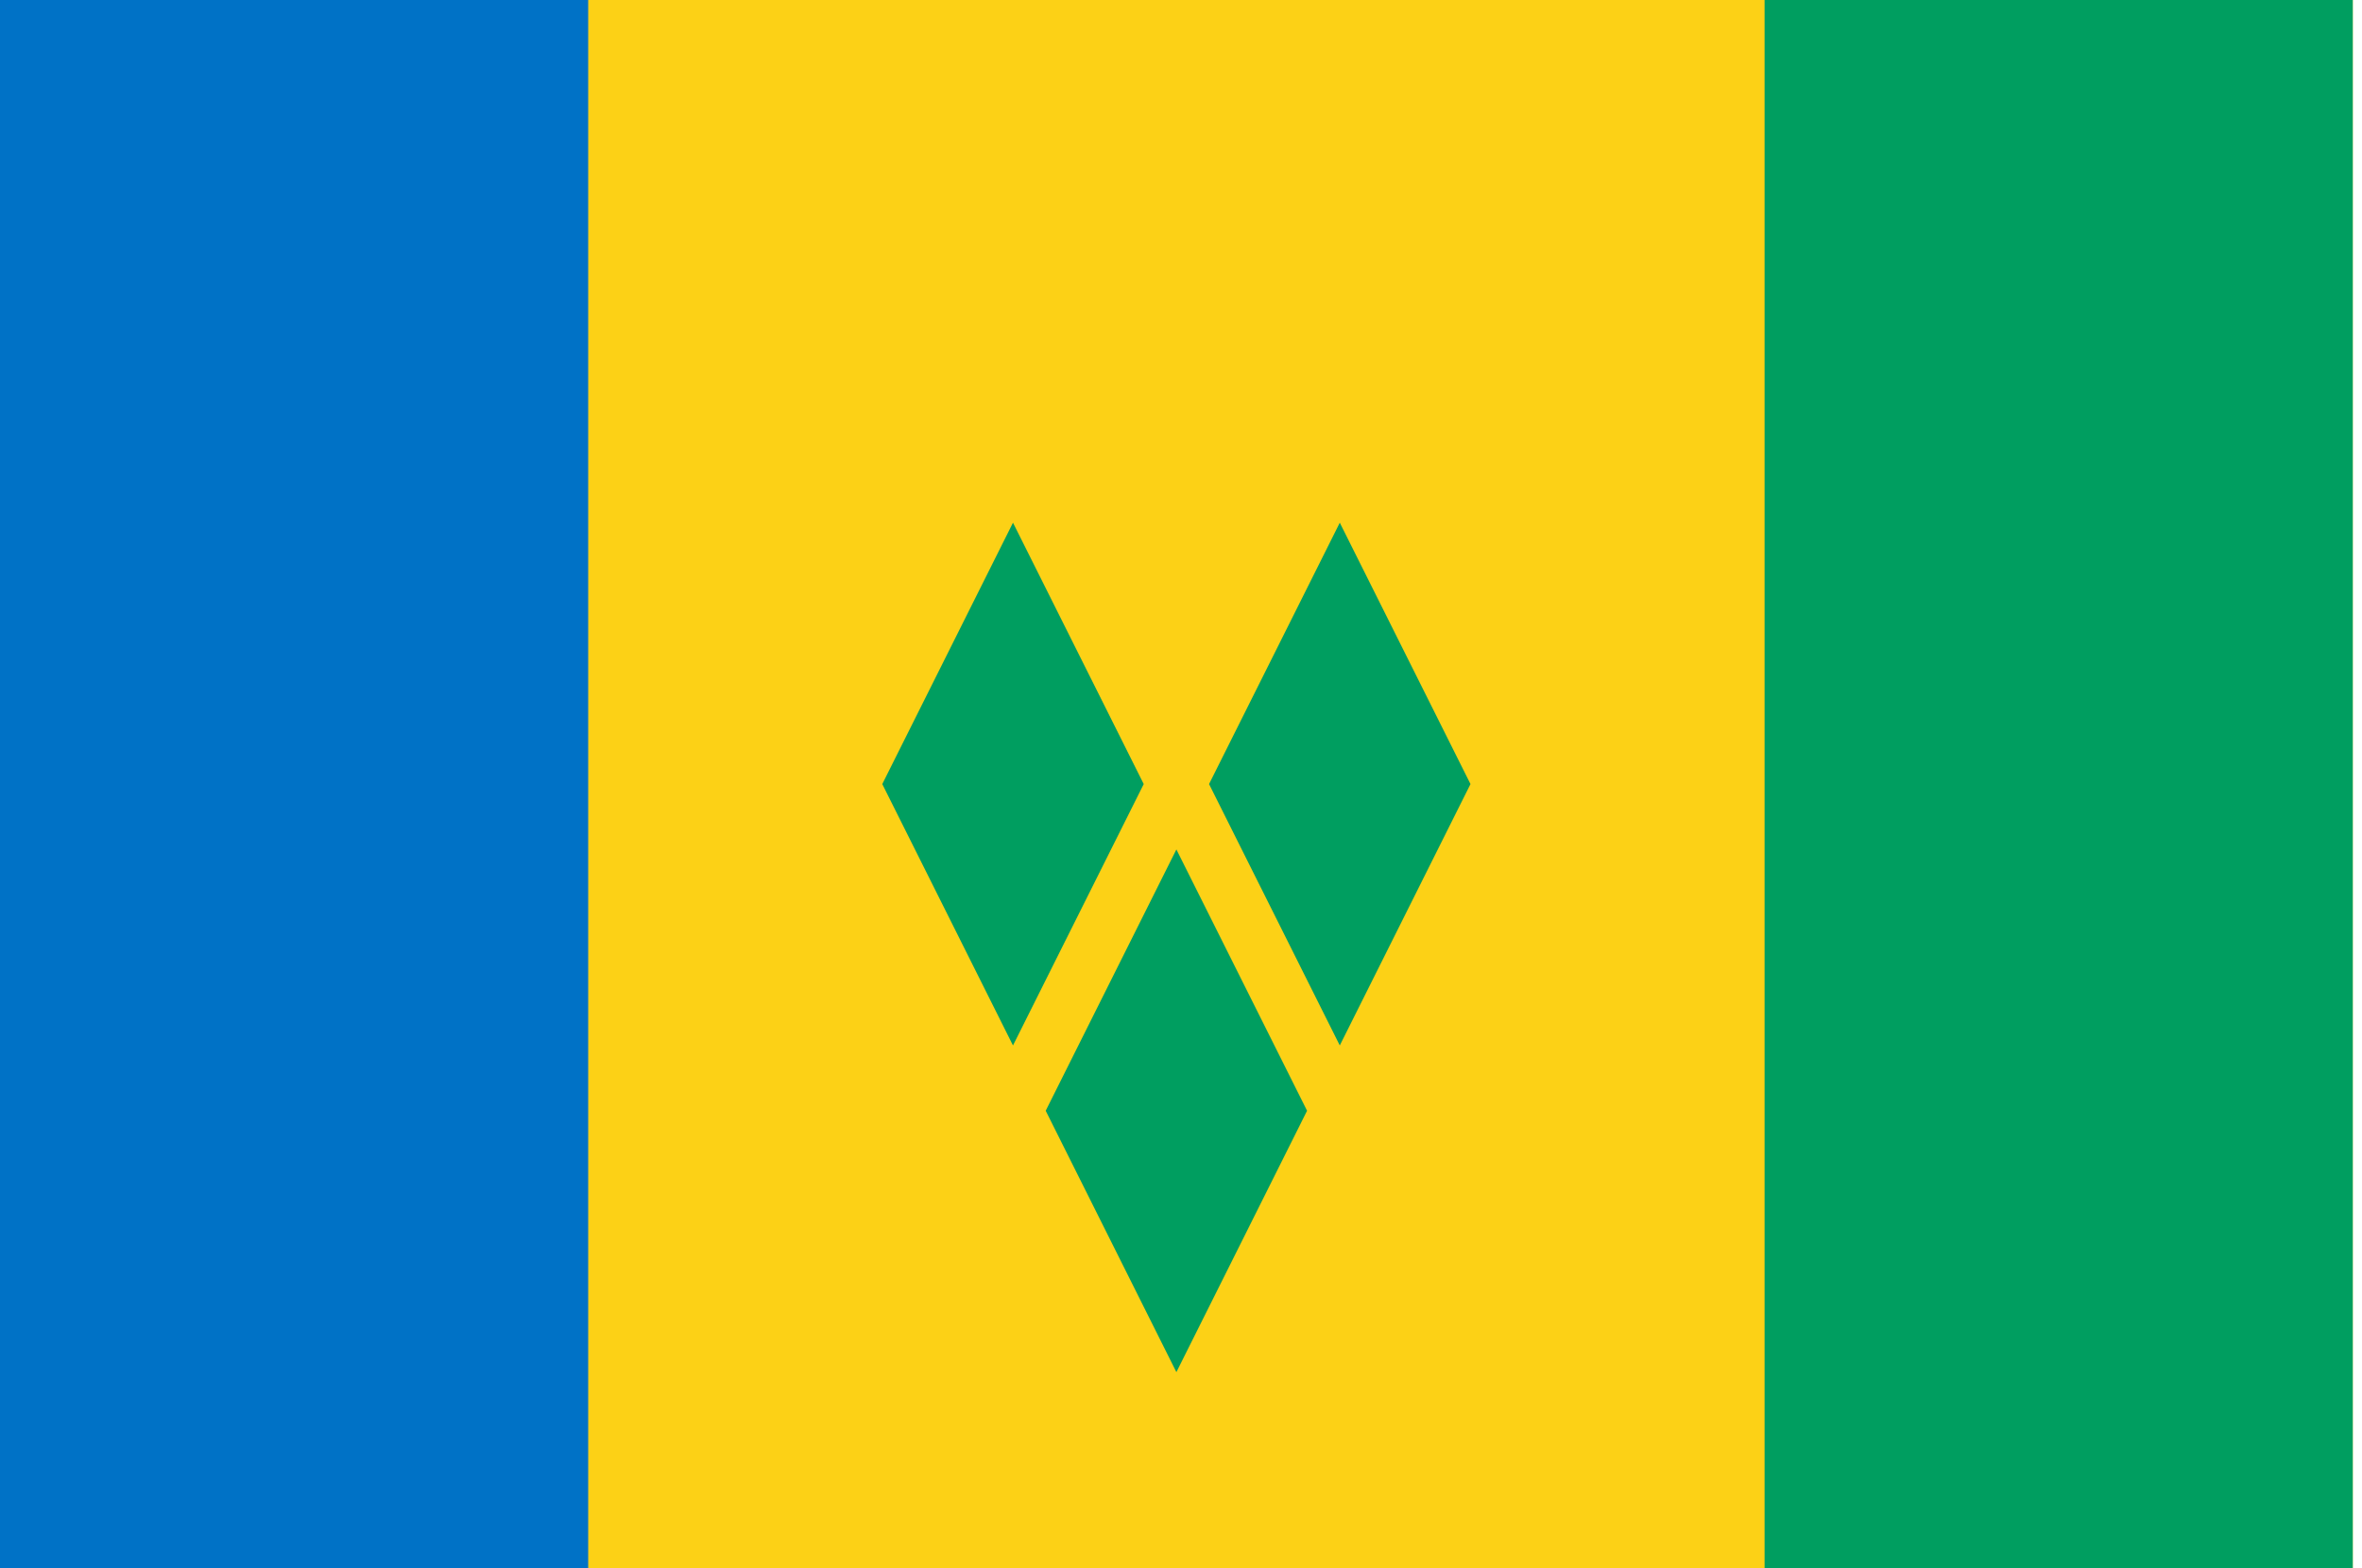 <?xml version="1.0" encoding="UTF-8"?>
<svg xmlns="http://www.w3.org/2000/svg" xmlns:xlink="http://www.w3.org/1999/xlink" width="128pt" height="85pt" viewBox="0 0 128 85" version="1.1">
<defs>
<clipPath id="clip1">
  <path d="M 31 0 L 127.68 0 L 127.68 85 L 31 85 Z M 31 0 "/>
</clipPath>
<clipPath id="clip2">
  <path d="M 95 0 L 127.68 0 L 127.68 85 L 95 85 Z M 95 0 "/>
</clipPath>
</defs>
<g id="surface952">
<path style=" stroke:none;fill-rule:evenodd;fill:rgb(0%,44.705%,77.646%);fill-opacity:1;" d="M 0 0 L 34 0 L 34 85 L 0 85 Z M 0 0 "/>
<g clip-path="url(#clip1)" clip-rule="nonzero">
<path style=" stroke:none;fill-rule:evenodd;fill:rgb(98.822%,81.96%,8.627%);fill-opacity:1;" d="M 31.875 0 L 127.5 0 L 127.5 85 L 31.875 85 Z M 31.875 0 "/>
</g>
<g clip-path="url(#clip2)" clip-rule="nonzero">
<path style=" stroke:none;fill-rule:evenodd;fill:rgb(0%,61.96%,37.646%);fill-opacity:1;" d="M 95.625 0 L 127.5 0 L 127.5 85 L 95.625 85 Z M 95.625 0 "/>
</g>
<path style=" stroke:none;fill-rule:evenodd;fill:rgb(0%,61.96%,37.646%);fill-opacity:1;" d="M 56.668 60.207 L 63.75 74.375 L 70.832 60.207 L 63.75 46.043 Z M 56.668 60.207 "/>
<path style=" stroke:none;fill-rule:evenodd;fill:rgb(0%,61.96%,37.646%);fill-opacity:1;" d="M 47.812 42.5 L 54.895 56.668 L 61.98 42.5 L 54.895 28.332 Z M 47.812 42.5 "/>
<path style=" stroke:none;fill-rule:evenodd;fill:rgb(0%,61.96%,37.646%);fill-opacity:1;" d="M 65.52 42.5 L 72.605 56.668 L 79.688 42.5 L 72.605 28.332 Z M 65.52 42.5 "/>
</g>
</svg>
